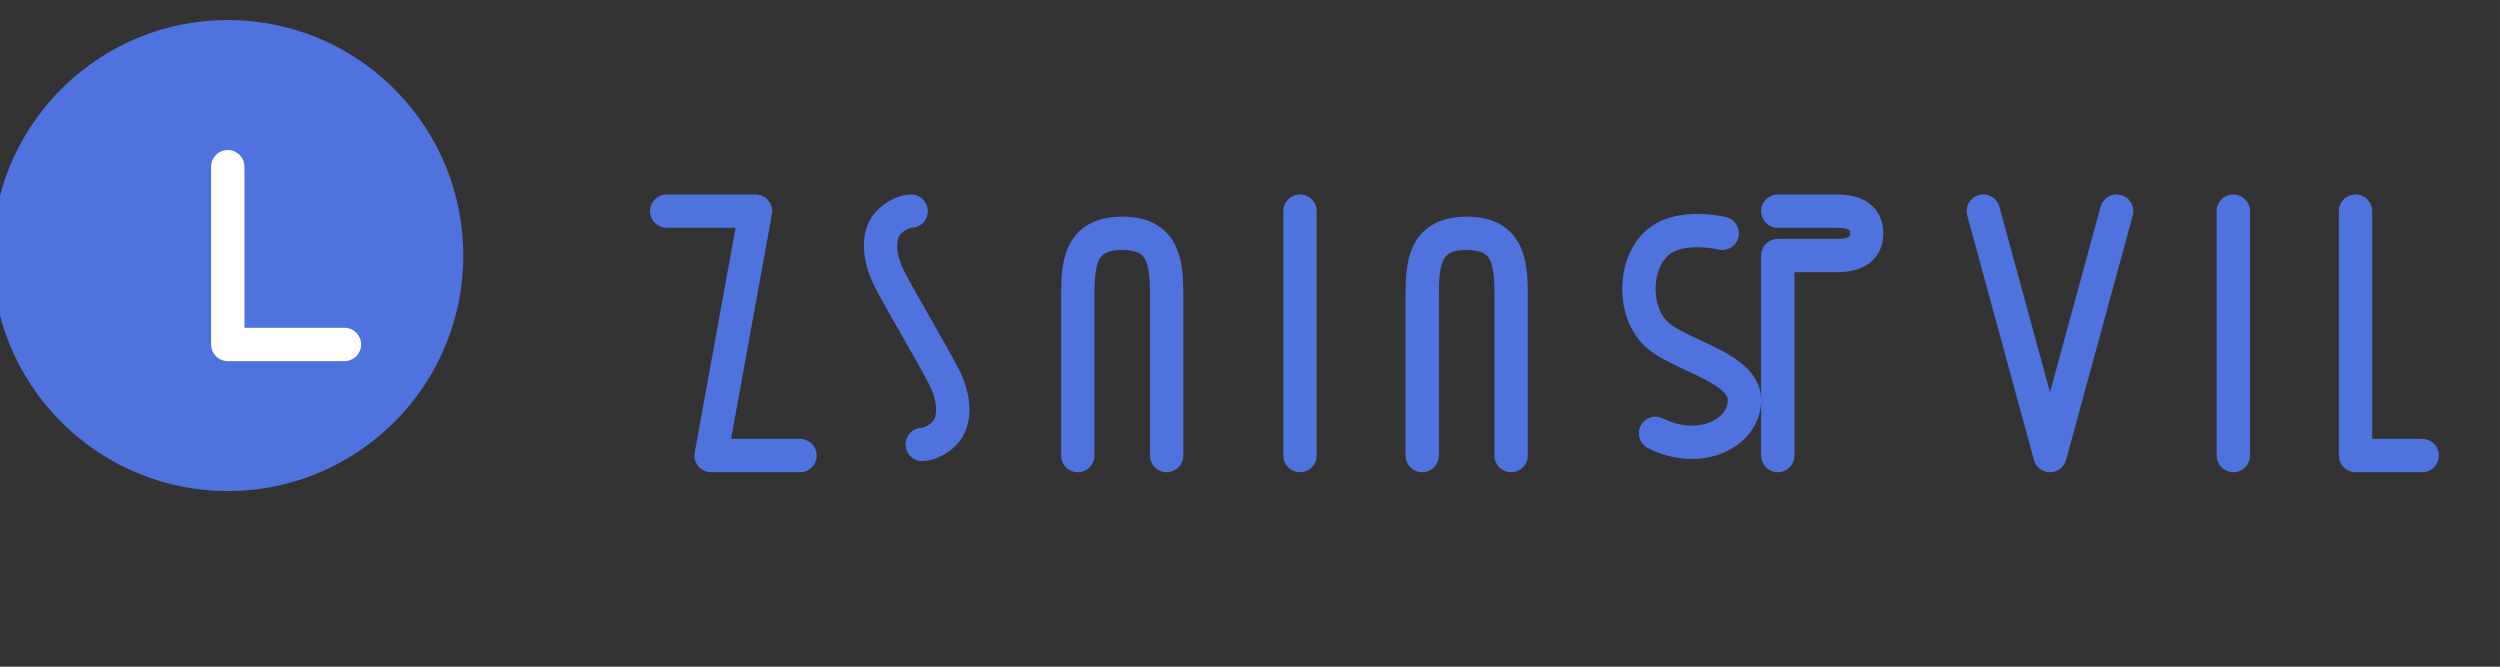 <svg width="150" height="40" viewBox="0 0 150 40" fill="none" xmlns="http://www.w3.org/2000/svg">
  <rect x="0" y="0" width="150" height="40" fill="#333333" stroke="none"/>
  <path d="M23.657 5.343C29.18 10.866 29.18 19.799 23.657 25.322C18.134 30.845 9.201 30.845 3.678 25.322C-1.845 19.799 -1.845 10.866 3.678 5.343C9.201 -0.18 18.134 -0.18 23.657 5.343Z" fill="#4E73DF"/>
  <path d="M13.667 10L13.667 20.667L20.667 20.667" stroke="white" stroke-width="2" stroke-linecap="round" stroke-linejoin="round"/>
  <path d="M40 12.667L45.333 12.667L42.667 27.333L48 27.333" stroke="#4E73DF" stroke-width="2" stroke-linecap="round" stroke-linejoin="round"/>
  <path d="M54.667 12.667C54.667 12.667 54 12.667 53.333 13.333C52.667 14 52.667 15.333 53.333 16.667C54 18 56 21.333 56.667 22.667C57.333 24 57.333 25.333 56.667 26C56 26.667 55.333 26.667 55.333 26.667" stroke="#4E73DF" stroke-width="2" stroke-linecap="round" stroke-linejoin="round"/>
  <path d="M64.667 27.333L64.667 18C64.667 16 64.667 14 67.333 14C70 14 70 16 70 18L70 27.333" stroke="#4E73DF" stroke-width="2" stroke-linecap="round" stroke-linejoin="round"/>
  <path d="M78 12.667L78 27.333" stroke="#4E73DF" stroke-width="2" stroke-linecap="round" stroke-linejoin="round"/>
  <path d="M85.333 27.333L85.333 18C85.333 16 85.333 14 88 14C90.667 14 90.667 16 90.667 18L90.667 27.333" stroke="#4E73DF" stroke-width="2" stroke-linecap="round" stroke-linejoin="round"/>
  <path d="M103.333 14C103.333 14 100.667 13.333 99.333 14.667C98 16 98 18.667 99.333 20C100.667 21.333 104.667 22 104.667 24C104.667 26 102 27.333 99.333 26" stroke="#4E73DF" stroke-width="2" stroke-linecap="round" stroke-linejoin="round"/>
  <path d="M106.667 12.667L110 12.667C110.667 12.667 112 12.667 112 14C112 15.333 110.667 15.333 110 15.333L106.667 15.333L106.667 27.333" stroke="#4E73DF" stroke-width="2" stroke-linecap="round" stroke-linejoin="round"/>
  <path d="M119 12.667L123 27.333L127 12.667" stroke="#4E73DF" stroke-width="2" stroke-linecap="round" stroke-linejoin="round"/>
  <path d="M134 12.667L134 27.333" stroke="#4E73DF" stroke-width="2" stroke-linecap="round" stroke-linejoin="round"/>
  <path d="M141.333 12.667L141.333 27.333L145.333 27.333" stroke="#4E73DF" stroke-width="2" stroke-linecap="round" stroke-linejoin="round"/>
</svg> 